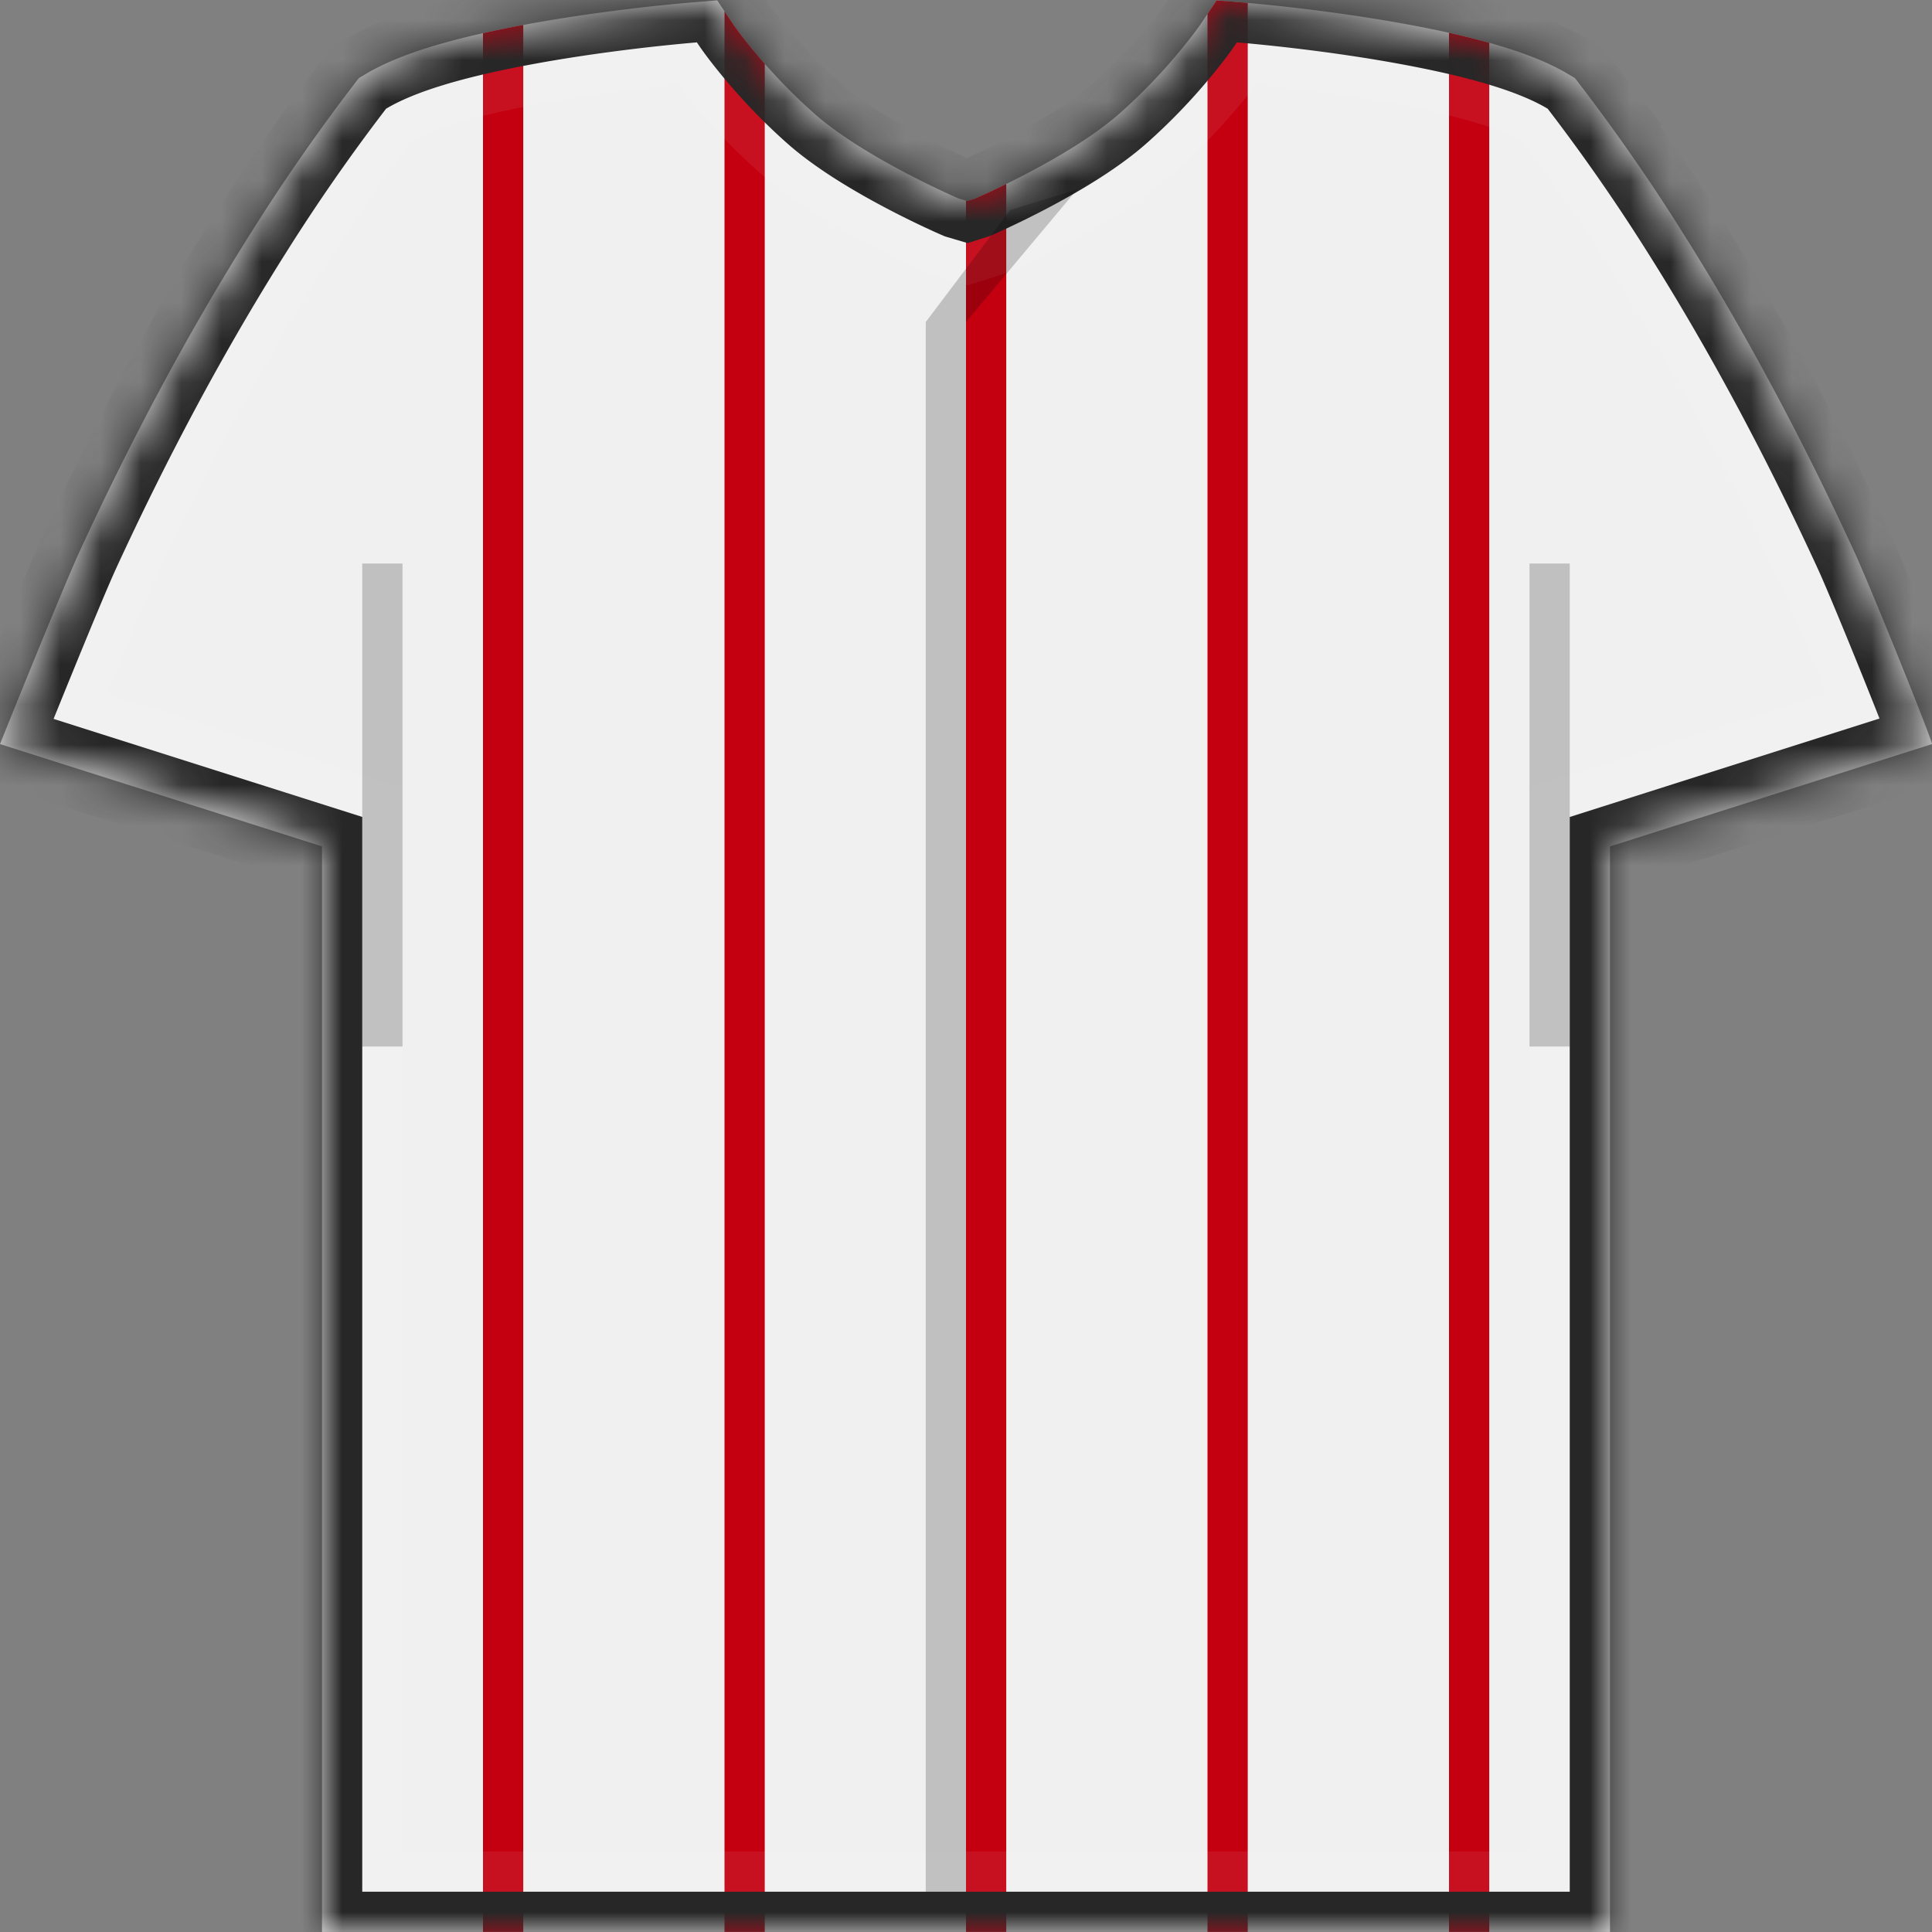  <svg class="tk-TeamKit_SVG" width="48" height="48" viewBox="0 0 48 48" xmlns="http://www.w3.org/2000/svg" xmlns:xlink="http://www.w3.org/1999/xlink"><rect x="0" y="0" width="48" height="48" fill="#808080" stroke="none"/><title>K12-1</title><defs><path d="M8 47.998v-26.97l-8-2.541s1.54-3.835 1.976-4.782c1.246-2.708 2.677-5.416 4.277-7.95A48 48 0 0 1 8.785 2.11l.13-.17.186-.11c.84-.498 2.138-.877 3.822-1.195.928-.176 1.917-.32 2.904-.436a47.794 47.794 0 0 1 1.324-.136l.668-.054.367.548c.084.126.262.369.525.688.444.538.956 1.078 1.524 1.58 1.258 1.109 3.579 2.105 3.579 2.105l.216.064.2-.064s2.32-.996 3.579-2.106c.568-.501 1.08-1.04 1.524-1.58.263-.318.44-.56.525-.687l.368-.548.667.054a47.794 47.794 0 0 1 1.324.136c.987.116 1.976.26 2.904.436 1.684.318 2.982.697 3.822 1.195l.185.11.131.17a48 48 0 0 1 2.532 3.645c1.6 2.534 3.031 5.242 4.277 7.95.436.947 1.976 4.782 1.931 4.782L40 21.029v26.97H8z" id="path-1"></path><mask id="mask-2" x="0" y="0" width="48" height="47.99" fill="#fff"><use xlink:href="#path-1"></use></mask><mask id="mask-3" x="0" y="0" width="48" height="47.99" fill="#fff"><use xlink:href="#path-1"></use></mask></defs><g id="SVG-Team-Kits-Separated" fill="none" fill-rule="evenodd"><g id="K12-1"><path d="M8 47.998v-26.97l-8-2.541s1.54-3.835 1.976-4.782c1.246-2.708 2.677-5.416 4.277-7.95A48 48 0 0 1 8.785 2.11l.13-.17.186-.11c.84-.498 2.138-.877 3.822-1.195.928-.176 1.917-.32 2.904-.436a47.794 47.794 0 0 1 1.324-.136l.668-.054.367.548c.084.126.262.369.525.688.444.538.956 1.078 1.524 1.58 1.258 1.109 3.579 2.105 3.579 2.105l.216.064.2-.064s2.32-.996 3.579-2.106c.568-.501 1.08-1.04 1.524-1.58.263-.318.44-.56.525-.687l.368-.548.667.054a47.794 47.794 0 0 1 1.324.136c.987.116 1.976.26 2.904.436 1.684.318 2.982.697 3.822 1.195l.185.11.131.17a48 48 0 0 1 2.532 3.645c1.6 2.534 3.031 5.242 4.277 7.95.436.947 1.976 4.782 1.931 4.782L40 21.029v26.97H8z" id="color1" fill="#F0F0F0"></path><path d="M13 .62v47.378h-1V.824a27.92 27.92 0 0 1 1-.204zm6 .964v46.414h-1V.28l.186.277c.084.126.262.369.525.688.094.113.19.226.289.339zm18-.521v46.935h-1V.814c.355.08.688.162 1 .249zm-6-.99v47.925h-1V.345l.226-.336.667.054.107.01zM25 4.57v43.427h-1V4.985l.03.009.2-.064s.312-.134.77-.359z" id="color2" fill="#C40010"></path><g id="hires-detail"><g id="Outline9"><g id="outline"><use stroke-opacity=".07" stroke="#FFF" mask="url(https://www.bet365.com/#mask-2)" stroke-width="4" xlink:href="#path-1"></use><use stroke="#272727" mask="url(https://www.bet365.com/#mask-3)" stroke-width="2" xlink:href="#path-1"></use></g><path d="M9 14h1v12H9V14zm29 0h1v12h-1V14zM23 47h1V8l2.76-3.293-1.658.51L23 8v39z" id="shadow" fill="#000" opacity=".2"></path></g></g></g></g>
                                                                </svg>